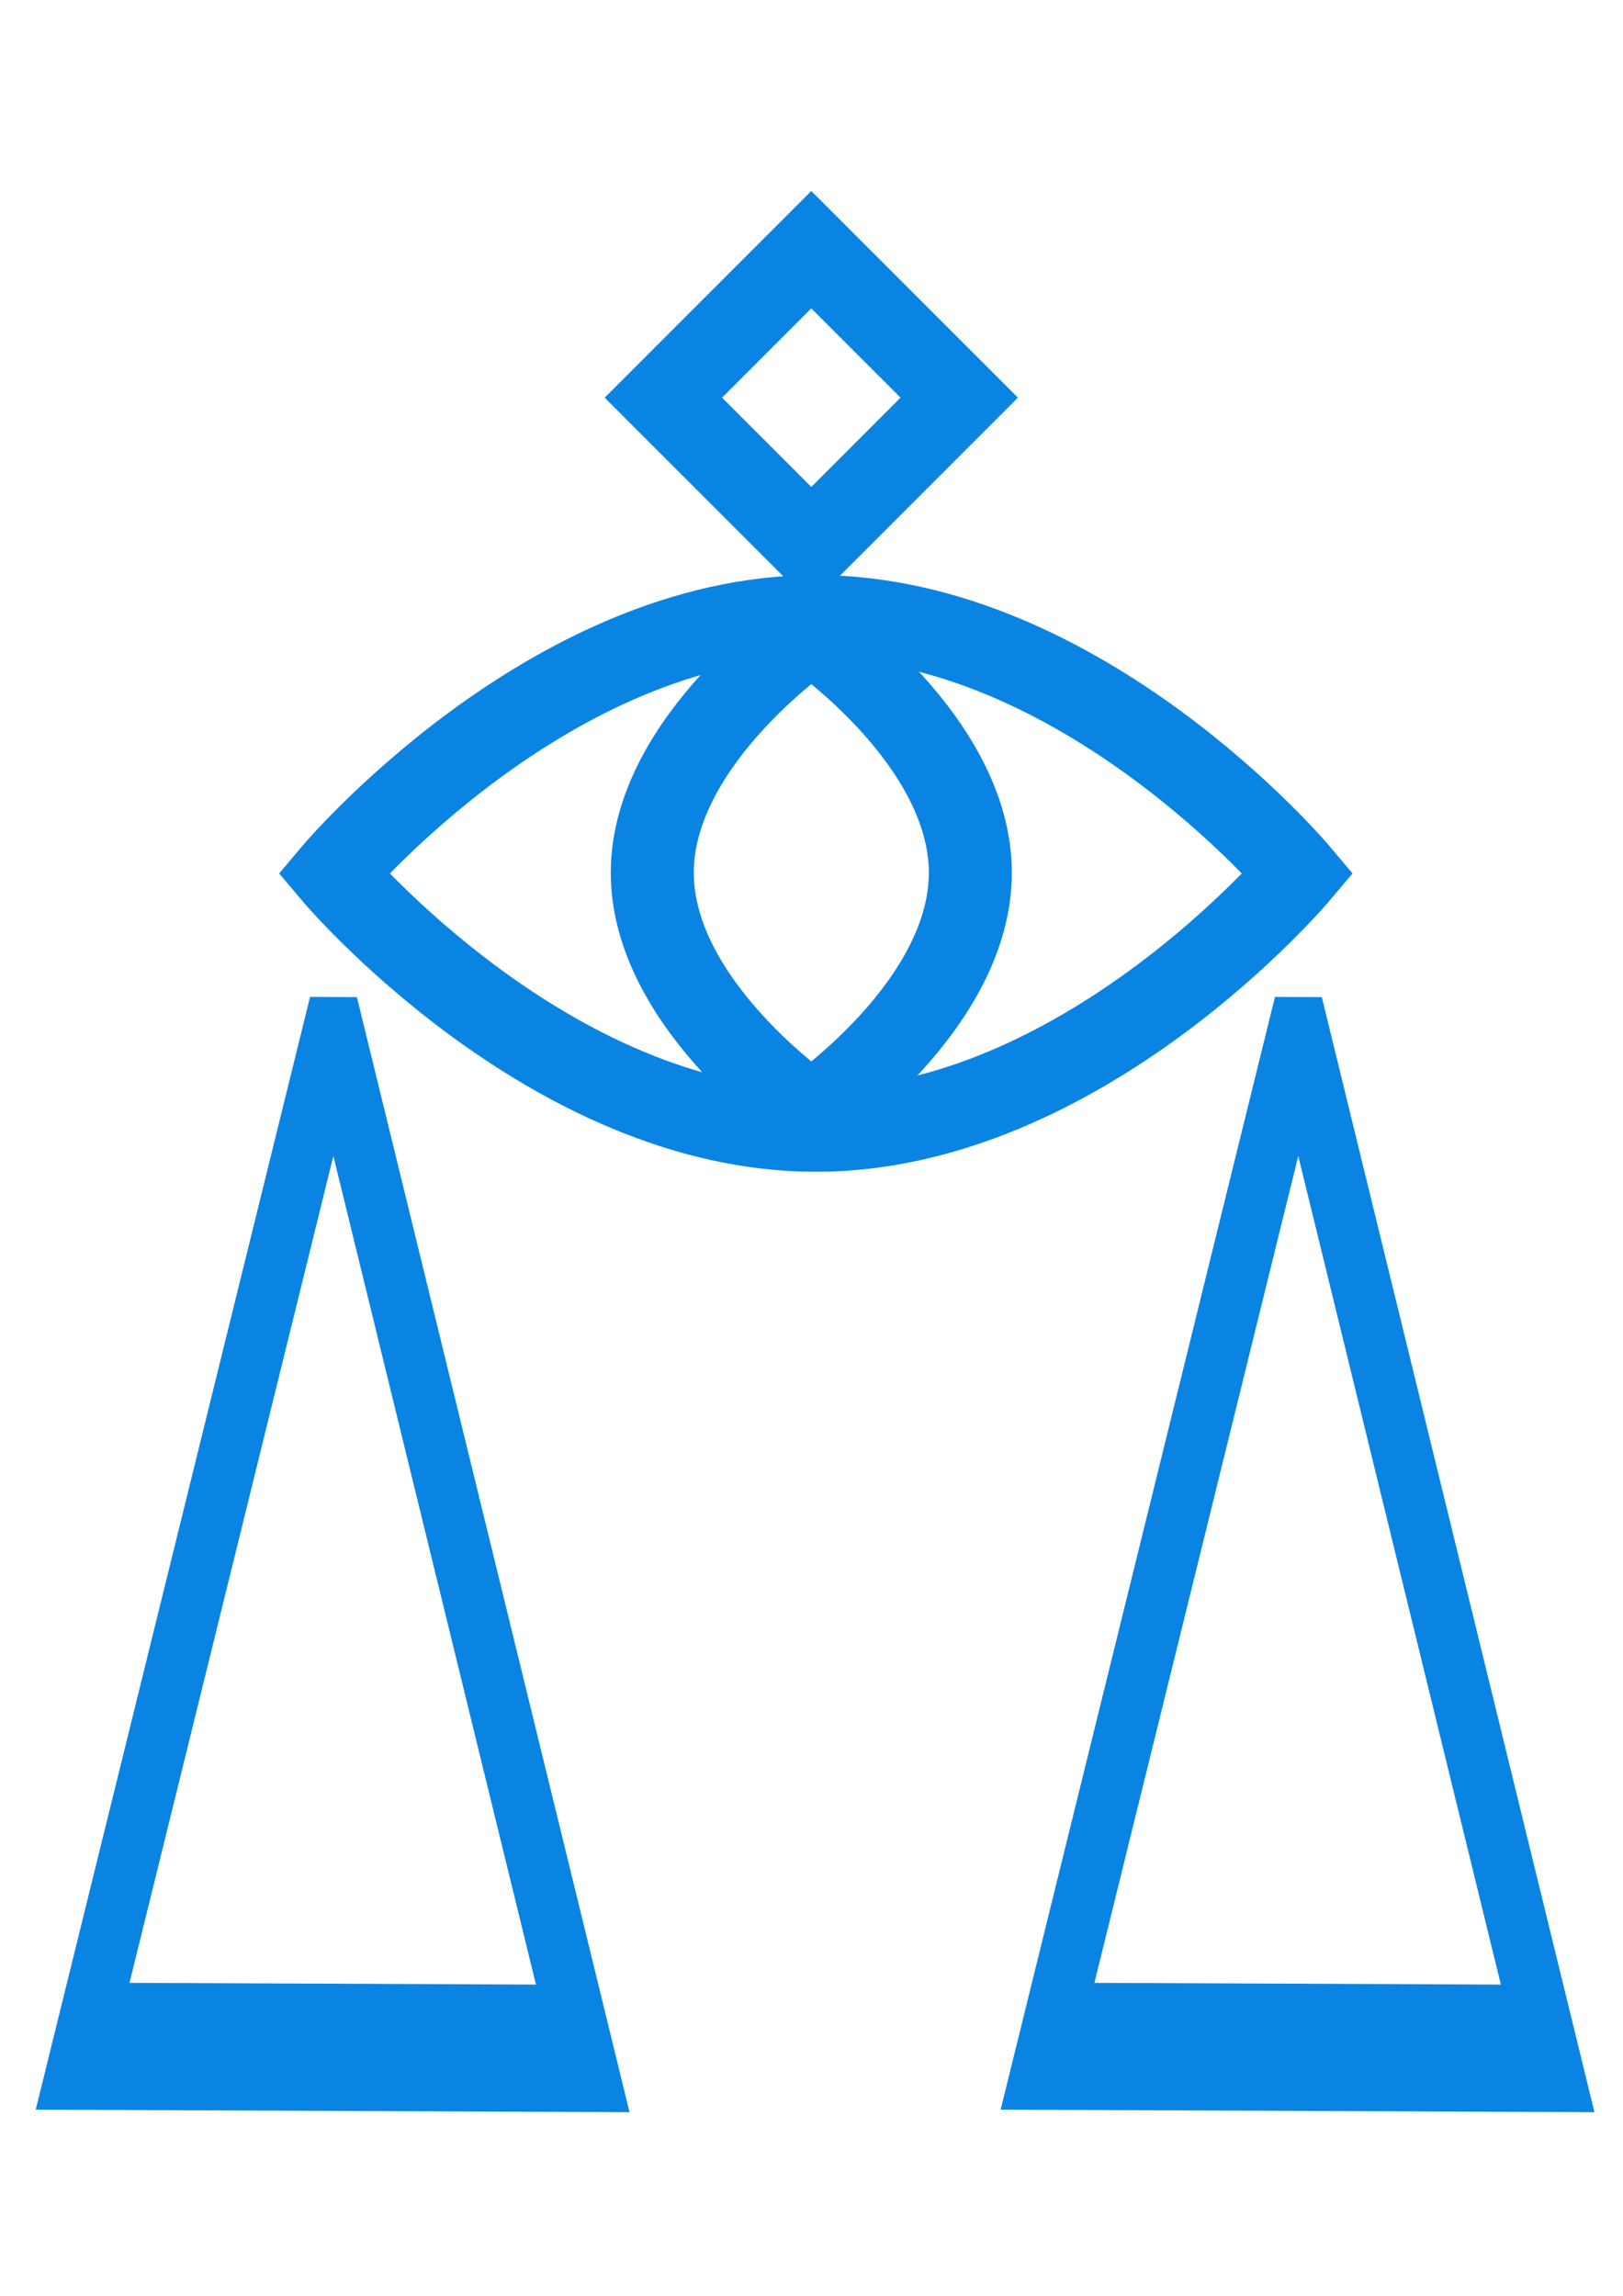 <?xml version="1.0" encoding="UTF-8" standalone="no"?>
<svg
   xmlns:osb="http://www.openswatchbook.org/uri/2009/osb"
   xmlns:dc="http://purl.org/dc/elements/1.1/"
   xmlns:cc="http://creativecommons.org/ns#"
   xmlns:rdf="http://www.w3.org/1999/02/22-rdf-syntax-ns#"
   xmlns:svg="http://www.w3.org/2000/svg"
   xmlns="http://www.w3.org/2000/svg"
   xmlns:sodipodi="http://sodipodi.sourceforge.net/DTD/sodipodi-0.dtd"
   xmlns:inkscape="http://www.inkscape.org/namespaces/inkscape"
   width="210mm"
   height="297mm"
   viewBox="0 0 210 297"
   version="1.1"
   id="svg8"
   sodipodi:docname="Santry-Logo.svg"
   inkscape:version="1.0.1 (3bc2e813f5, 2020-09-07)">
  <defs
     id="defs2">
    <pattern
       inkscape:collect="always"
       patternUnits="userSpaceOnUse"
       width="30.066"
       height="5.181"
       id="Wavy"
       inkscape:stockid="Wavy">
      <path
         style="fill:black;stroke:none;"
         d="M 7.597,0.061 C 5.079,-0.187 2.656,0.302 -0.01,1.788 L -0.01,3.061 C 2.773,1.431 5.173,1.052 7.472,1.280 C 9.770,1.508 11.969,2.361 14.253,3.218 C 18.820,4.931 23.804,6.676 30.066,3.061 L 30.062,1.788 C 23.622,5.497 19.246,3.770 14.691,2.061 C 12.413,1.207 10.115,0.311 7.597,0.061 z "
         id="path3069" />
    </pattern>
    <linearGradient
       id="linearGradient37487"
       osb:paint="solid">
      <stop
         style="stop-color:#000000;stop-opacity:1;"
         offset="0"
         id="stop37485" />
    </linearGradient>
    <marker
       style="overflow:visible"
       id="marker1393"
       refX="0"
       refY="0"
       orient="auto"
       inkscape:stockid="DiamondL"
       inkscape:isstock="true">
      <path
         transform="scale(0.8)"
         style="fill:#c34848;fill-opacity:1;fill-rule:evenodd;stroke:none;stroke-width:1pt;stroke-opacity:1"
         d="M 0,-7.071 -7.071,0 0,7.071 7.071,0 Z"
         id="path1391" />
    </marker>
    <marker
       style="overflow:visible"
       id="marker1311"
       refX="0"
       refY="0"
       orient="auto"
       inkscape:stockid="DiamondL"
       inkscape:isstock="true">
      <path
         transform="scale(0.8)"
         style="fill:#c34848;fill-opacity:1;fill-rule:evenodd;stroke:none;stroke-width:1pt;stroke-opacity:1"
         d="M 0,-7.071 -7.071,0 0,7.071 7.071,0 Z"
         id="path1309" />
    </marker>
    <marker
       style="overflow:visible"
       id="Arrow1Mend"
       refX="0"
       refY="0"
       orient="auto"
       inkscape:stockid="Arrow1Mend"
       inkscape:isstock="true">
      <path
         transform="matrix(-0.4,0,0,-0.4,-4,0)"
         style="fill:#c34848;fill-opacity:1;fill-rule:evenodd;stroke:none;stroke-width:1pt;stroke-opacity:1"
         d="M 0,0 5,-5 -12.5,0 5,5 Z"
         id="path846" />
    </marker>
    <marker
       style="overflow:visible"
       id="marker1175"
       refX="0"
       refY="0"
       orient="auto"
       inkscape:stockid="Arrow1Lstart"
       inkscape:isstock="true">
      <path
         transform="matrix(0.8,0,0,0.8,10,0)"
         style="fill:#c34848;fill-opacity:1;fill-rule:evenodd;stroke:none;stroke-width:1pt;stroke-opacity:1"
         d="M 0,0 5,-5 -12.5,0 5,5 Z"
         id="path1173" />
    </marker>
    <marker
       style="overflow:visible"
       id="Arrow1Lstart"
       refX="0"
       refY="0"
       orient="auto"
       inkscape:stockid="Arrow1Lstart"
       inkscape:isstock="true">
      <path
         transform="matrix(0.8,0,0,0.8,10,0)"
         style="fill:#c34848;fill-opacity:1;fill-rule:evenodd;stroke:none;stroke-width:1pt;stroke-opacity:1"
         d="M 0,0 5,-5 -12.5,0 5,5 Z"
         id="path837" />
    </marker>
    <marker
       style="overflow:visible"
       id="marker1115"
       refX="0"
       refY="0"
       orient="auto"
       inkscape:stockid="Arrow1Lend"
       inkscape:isstock="true">
      <path
         transform="matrix(-0.8,0,0,-0.8,-10,0)"
         style="fill:#c34848;fill-opacity:1;fill-rule:evenodd;stroke:none;stroke-width:1pt;stroke-opacity:1"
         d="M 0,0 5,-5 -12.5,0 5,5 Z"
         id="path1113" />
    </marker>
    <marker
       style="overflow:visible"
       id="Arrow1Lend"
       refX="0"
       refY="0"
       orient="auto"
       inkscape:stockid="Arrow1Lend"
       inkscape:isstock="true">
      <path
         transform="matrix(-0.8,0,0,-0.8,-10,0)"
         style="fill:#c34848;fill-opacity:1;fill-rule:evenodd;stroke:none;stroke-width:1pt;stroke-opacity:1"
         d="M 0,0 5,-5 -12.5,0 5,5 Z"
         id="path840" />
    </marker>
  </defs>
  <sodipodi:namedview
     id="base"
     pagecolor="#ffffff"
     bordercolor="#666666"
     borderopacity="1.0"
     inkscape:pageopacity="0.0"
     inkscape:pageshadow="2"
     inkscape:zoom="0.24748737"
     inkscape:cx="-643.01524"
     inkscape:cy="690.16919"
     inkscape:document-units="mm"
     inkscape:current-layer="layer1"
     inkscape:document-rotation="0"
     showgrid="false"
     inkscape:pagecheckerboard="true"
     units="mm"
     inkscape:window-width="1904"
     inkscape:window-height="1027"
     inkscape:window-x="8"
     inkscape:window-y="1088"
     inkscape:window-maximized="0" />
  <g
     inkscape:label="레이어 1"
     inkscape:groupmode="layer"
     id="layer1">
    <g
       id="g38005"
       transform="matrix(1.074,0,0,1.074,980.414,33.408)">
      <path
         id="path37884"
         style="fill:none;fill-opacity:1;fill-rule:evenodd;stroke:#0984e3;stroke-width:10;stroke-linecap:round;stroke-linejoin:miter;stroke-miterlimit:4;stroke-dasharray:none;stroke-dashoffset:0;stroke-opacity:0.996;paint-order:normal"
         d="m -756.45,74.102 c 0,0 -26.023,30.936 -58.123,30.936 -32.101,0 -58.123,-30.936 -58.123,-30.936 0,0 26.023,-30.936 58.123,-30.936 32.101,0 58.123,30.936 58.123,30.936 z"
         sodipodi:nodetypes="cscsc" />
      <path
         id="path37887"
         style="fill:none;fill-opacity:1;fill-rule:evenodd;stroke:#0984e3;stroke-width:10;stroke-linecap:round;stroke-linejoin:miter;stroke-miterlimit:4;stroke-dasharray:none;stroke-dashoffset:0;stroke-opacity:0.996;paint-order:normal"
         d="m -815.12,103.034 c 0,0 -19.159,-12.99 -19.159,-29.015 0,-16.024 19.159,-29.015 19.159,-29.015 0,0 19.159,12.99 19.159,29.015 0,16.024 -19.159,29.015 -19.159,29.015 z"
         sodipodi:nodetypes="cscsc" />
      <path
         sodipodi:type="star"
         style="fill:none;fill-opacity:1;fill-rule:evenodd;stroke:#0984e3;stroke-width:34.661;stroke-linecap:round;stroke-linejoin:miter;stroke-miterlimit:4;stroke-dasharray:none;stroke-dashoffset:0;stroke-opacity:0.996;paint-order:normal"
         id="path37900"
         sodipodi:sides="3"
         sodipodi:cx="-22.609404"
         sodipodi:cy="570.05511"
         sodipodi:r1="185.03699"
         sodipodi:r2="92.518494"
         sodipodi:arg1="0.52539148"
         sodipodi:arg2="1.572589"
         inkscape:flatsided="true"
         inkscape:rounded="0"
         inkscape:randomized="0"
         inkscape:transform-center-x="0.031235437"
         inkscape:transform-center-y="-20.380196"
         transform="matrix(0.188,0,0,0.442,-868.501,-77.36)"
         d="M 137.471,662.861 -183.022,662.286 -22.278,385.018 Z" />
      <path
         sodipodi:type="star"
         style="fill:none;fill-opacity:1;fill-rule:evenodd;stroke:#0984e3;stroke-width:34.661;stroke-linecap:round;stroke-linejoin:miter;stroke-miterlimit:4;stroke-dasharray:none;stroke-dashoffset:0;stroke-opacity:0.996;paint-order:normal"
         id="path37902"
         sodipodi:sides="3"
         sodipodi:cx="-22.609404"
         sodipodi:cy="570.05511"
         sodipodi:r1="185.03699"
         sodipodi:r2="92.518494"
         sodipodi:arg1="0.52539148"
         sodipodi:arg2="1.572589"
         inkscape:flatsided="true"
         inkscape:rounded="0"
         inkscape:randomized="0"
         inkscape:transform-center-x="0.031236075"
         inkscape:transform-center-y="-20.380196"
         transform="matrix(0.188,0,0,0.442,-752.254,-77.36)"
         d="M 137.471,662.861 -183.022,662.286 -22.278,385.018 Z" />
      <rect
         style="fill:none;fill-opacity:1;fill-rule:evenodd;stroke:#0984e3;stroke-width:10;stroke-linecap:round;stroke-linejoin:miter;stroke-miterlimit:4;stroke-dasharray:none;stroke-dashoffset:0;stroke-opacity:0.996;paint-order:normal"
         id="rect37973"
         width="25.205"
         height="25.205"
         x="-577.105"
         y="575.649"
         transform="rotate(45)" />
    </g>
  </g>
</svg>
